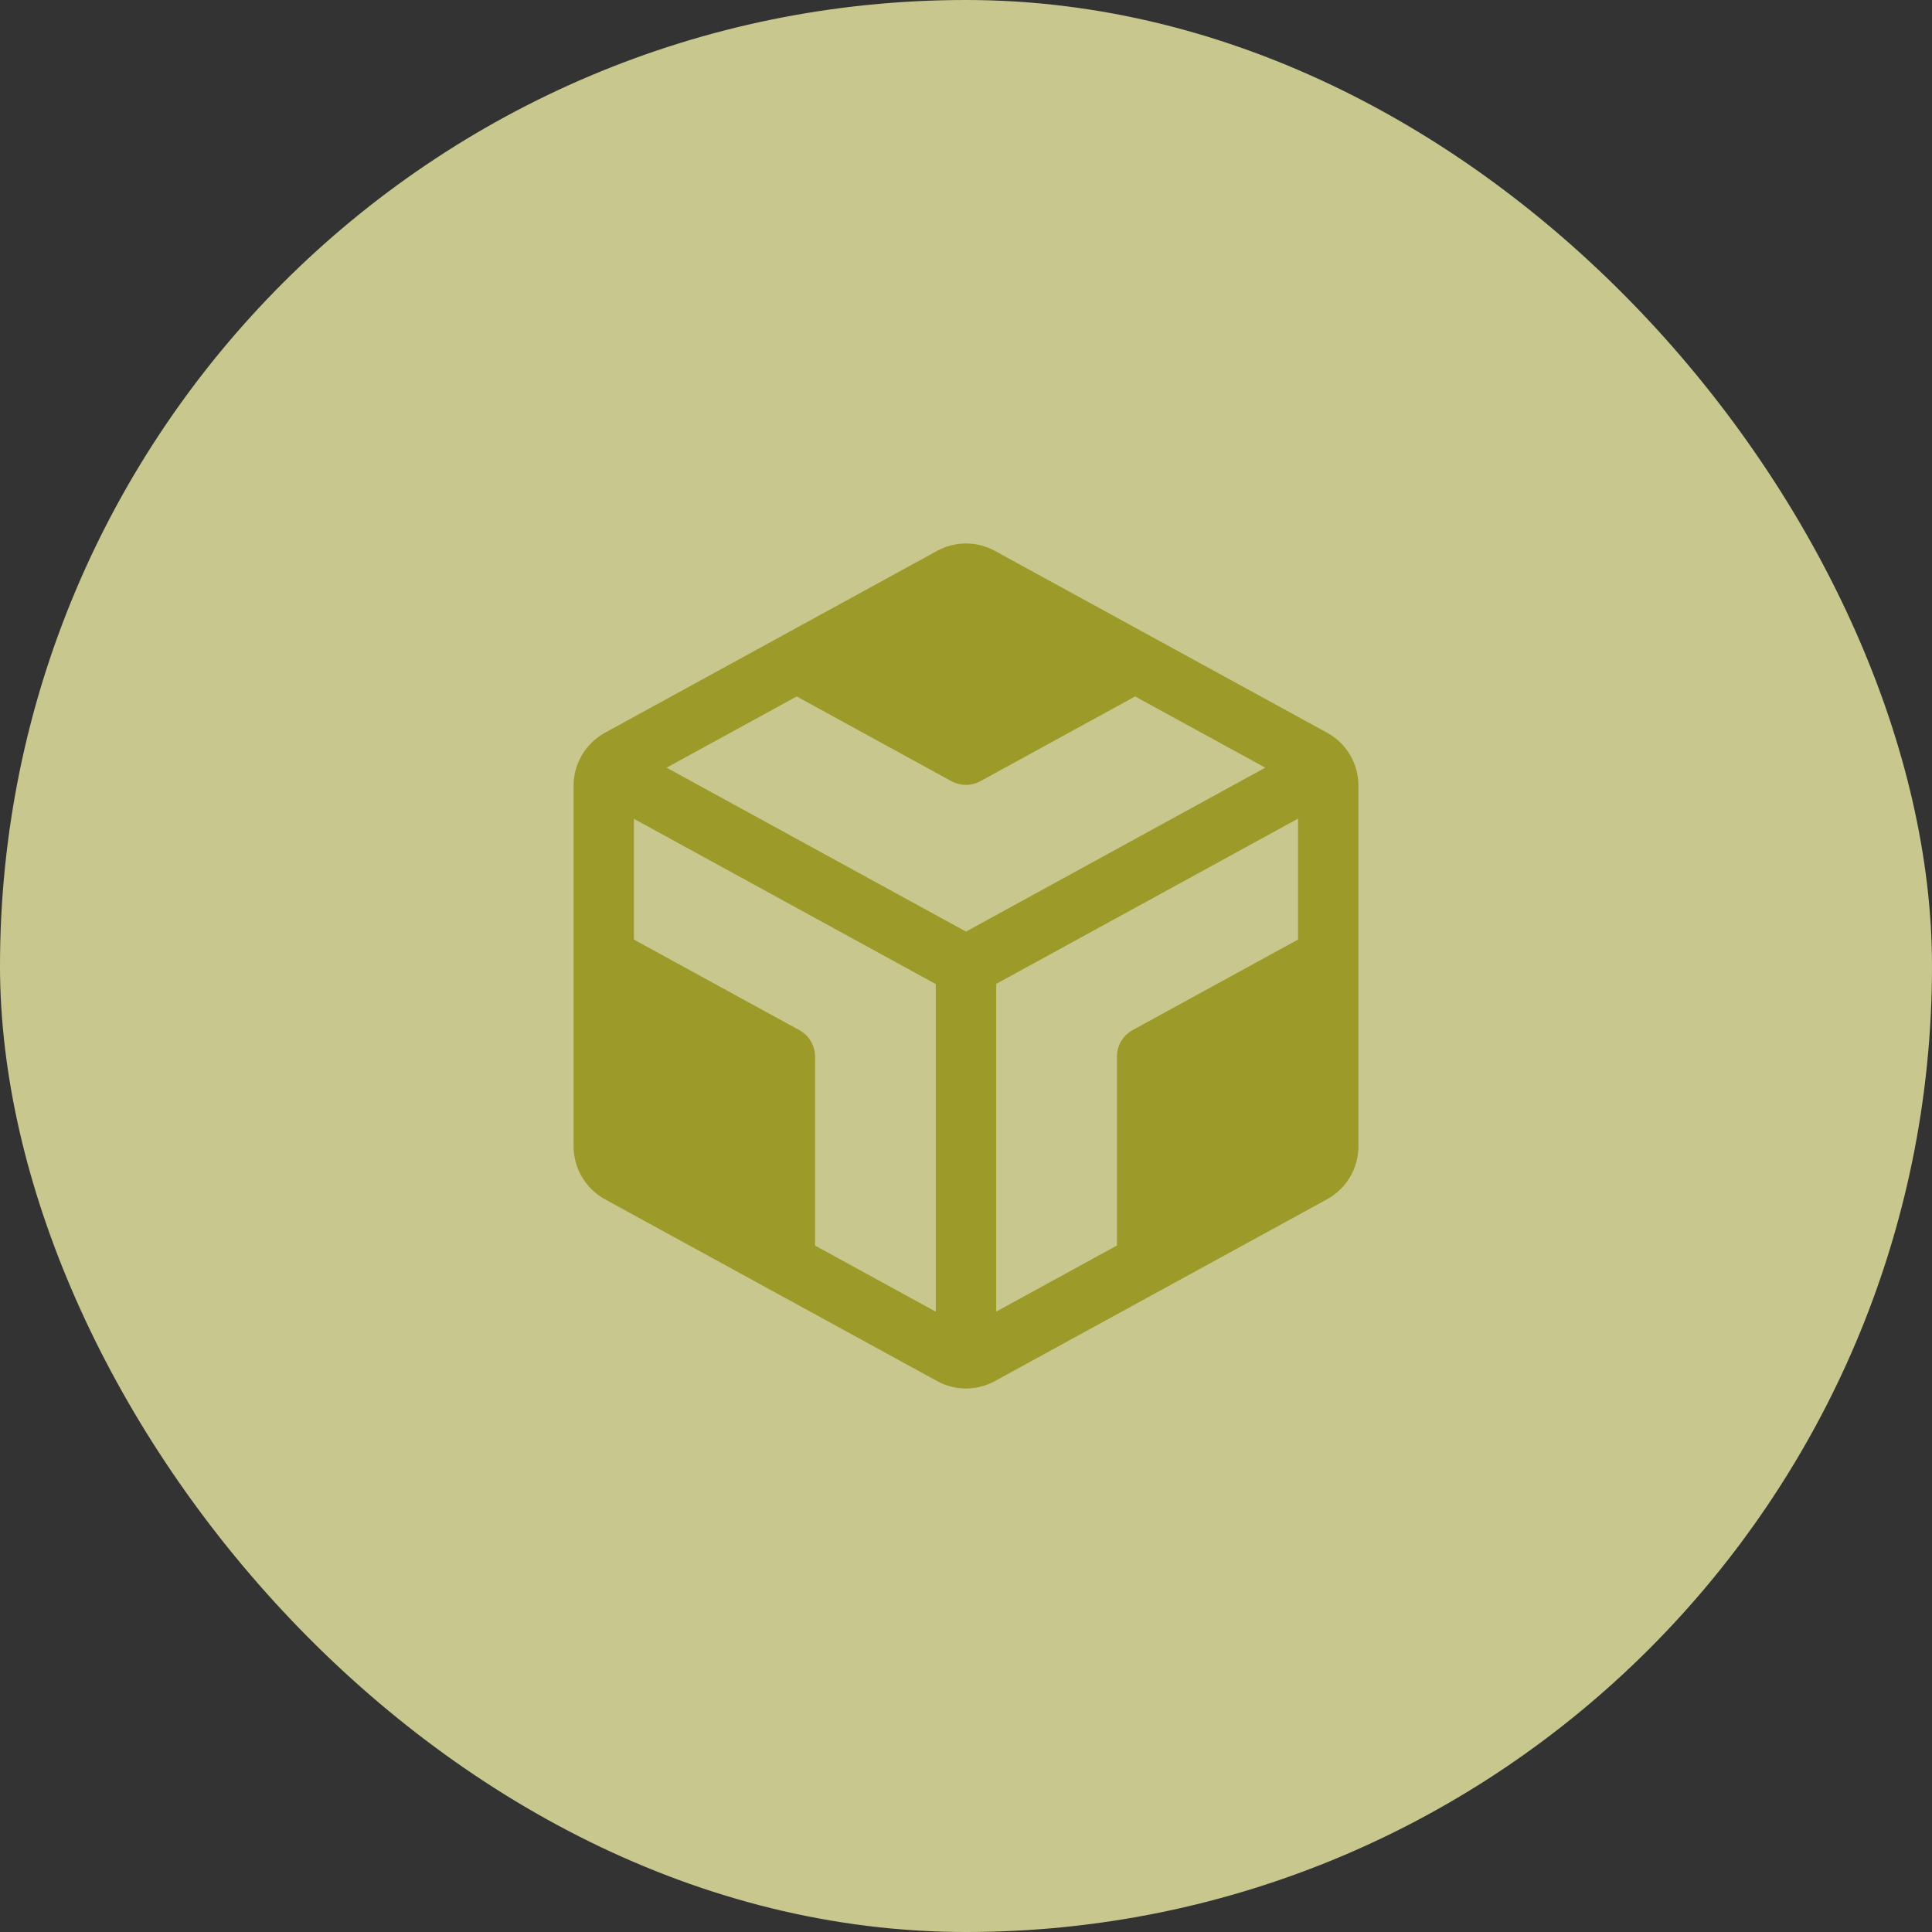 <svg width="64" height="64" viewBox="0 0 64 64" fill="none" xmlns="http://www.w3.org/2000/svg">
<rect x="0" y="0" width="64" height="64" fill="#333333" stroke="none"/>
<rect width="64" height="64" rx="32" fill="#FFFEAF" fill-opacity="0.73"/>
<path d="M44.736 25.031C44.554 24.712 44.286 24.45 43.964 24.274L32.96 18.25C32.666 18.088 32.336 18.003 32 18.003C31.664 18.003 31.334 18.088 31.04 18.25L20.04 24.273C19.718 24.449 19.45 24.711 19.267 25.03C19.093 25.332 19.001 25.674 19 26.023V37.978C19.001 38.336 19.098 38.687 19.281 38.995C19.464 39.303 19.726 39.556 20.04 39.728L31.04 45.749C31.334 45.911 31.664 45.996 32 45.996C32.336 45.996 32.666 45.911 32.96 45.749L43.96 39.728C44.274 39.556 44.536 39.303 44.719 38.995C44.902 38.687 44.999 38.336 45 37.978V26.023C45 25.675 44.909 25.333 44.736 25.031ZM31 43.451L27 41.261V35C27 34.821 26.951 34.645 26.86 34.491C26.768 34.337 26.637 34.211 26.48 34.125L21 31.125V27.125L31 32.6V43.451ZM32 30.86L22.082 25.43L26.392 23.071L31.517 25.878C31.665 25.958 31.83 26 31.997 26C32.165 26 32.33 25.958 32.477 25.878L37.602 23.071L41.913 25.43L32 30.86ZM43 31.123L37.52 34.123C37.363 34.209 37.232 34.335 37.14 34.489C37.049 34.643 37 34.819 37 34.998V41.259L33 43.449V32.593L43 27.118V31.123Z" fill="#9C9B2A"/>
</svg>
